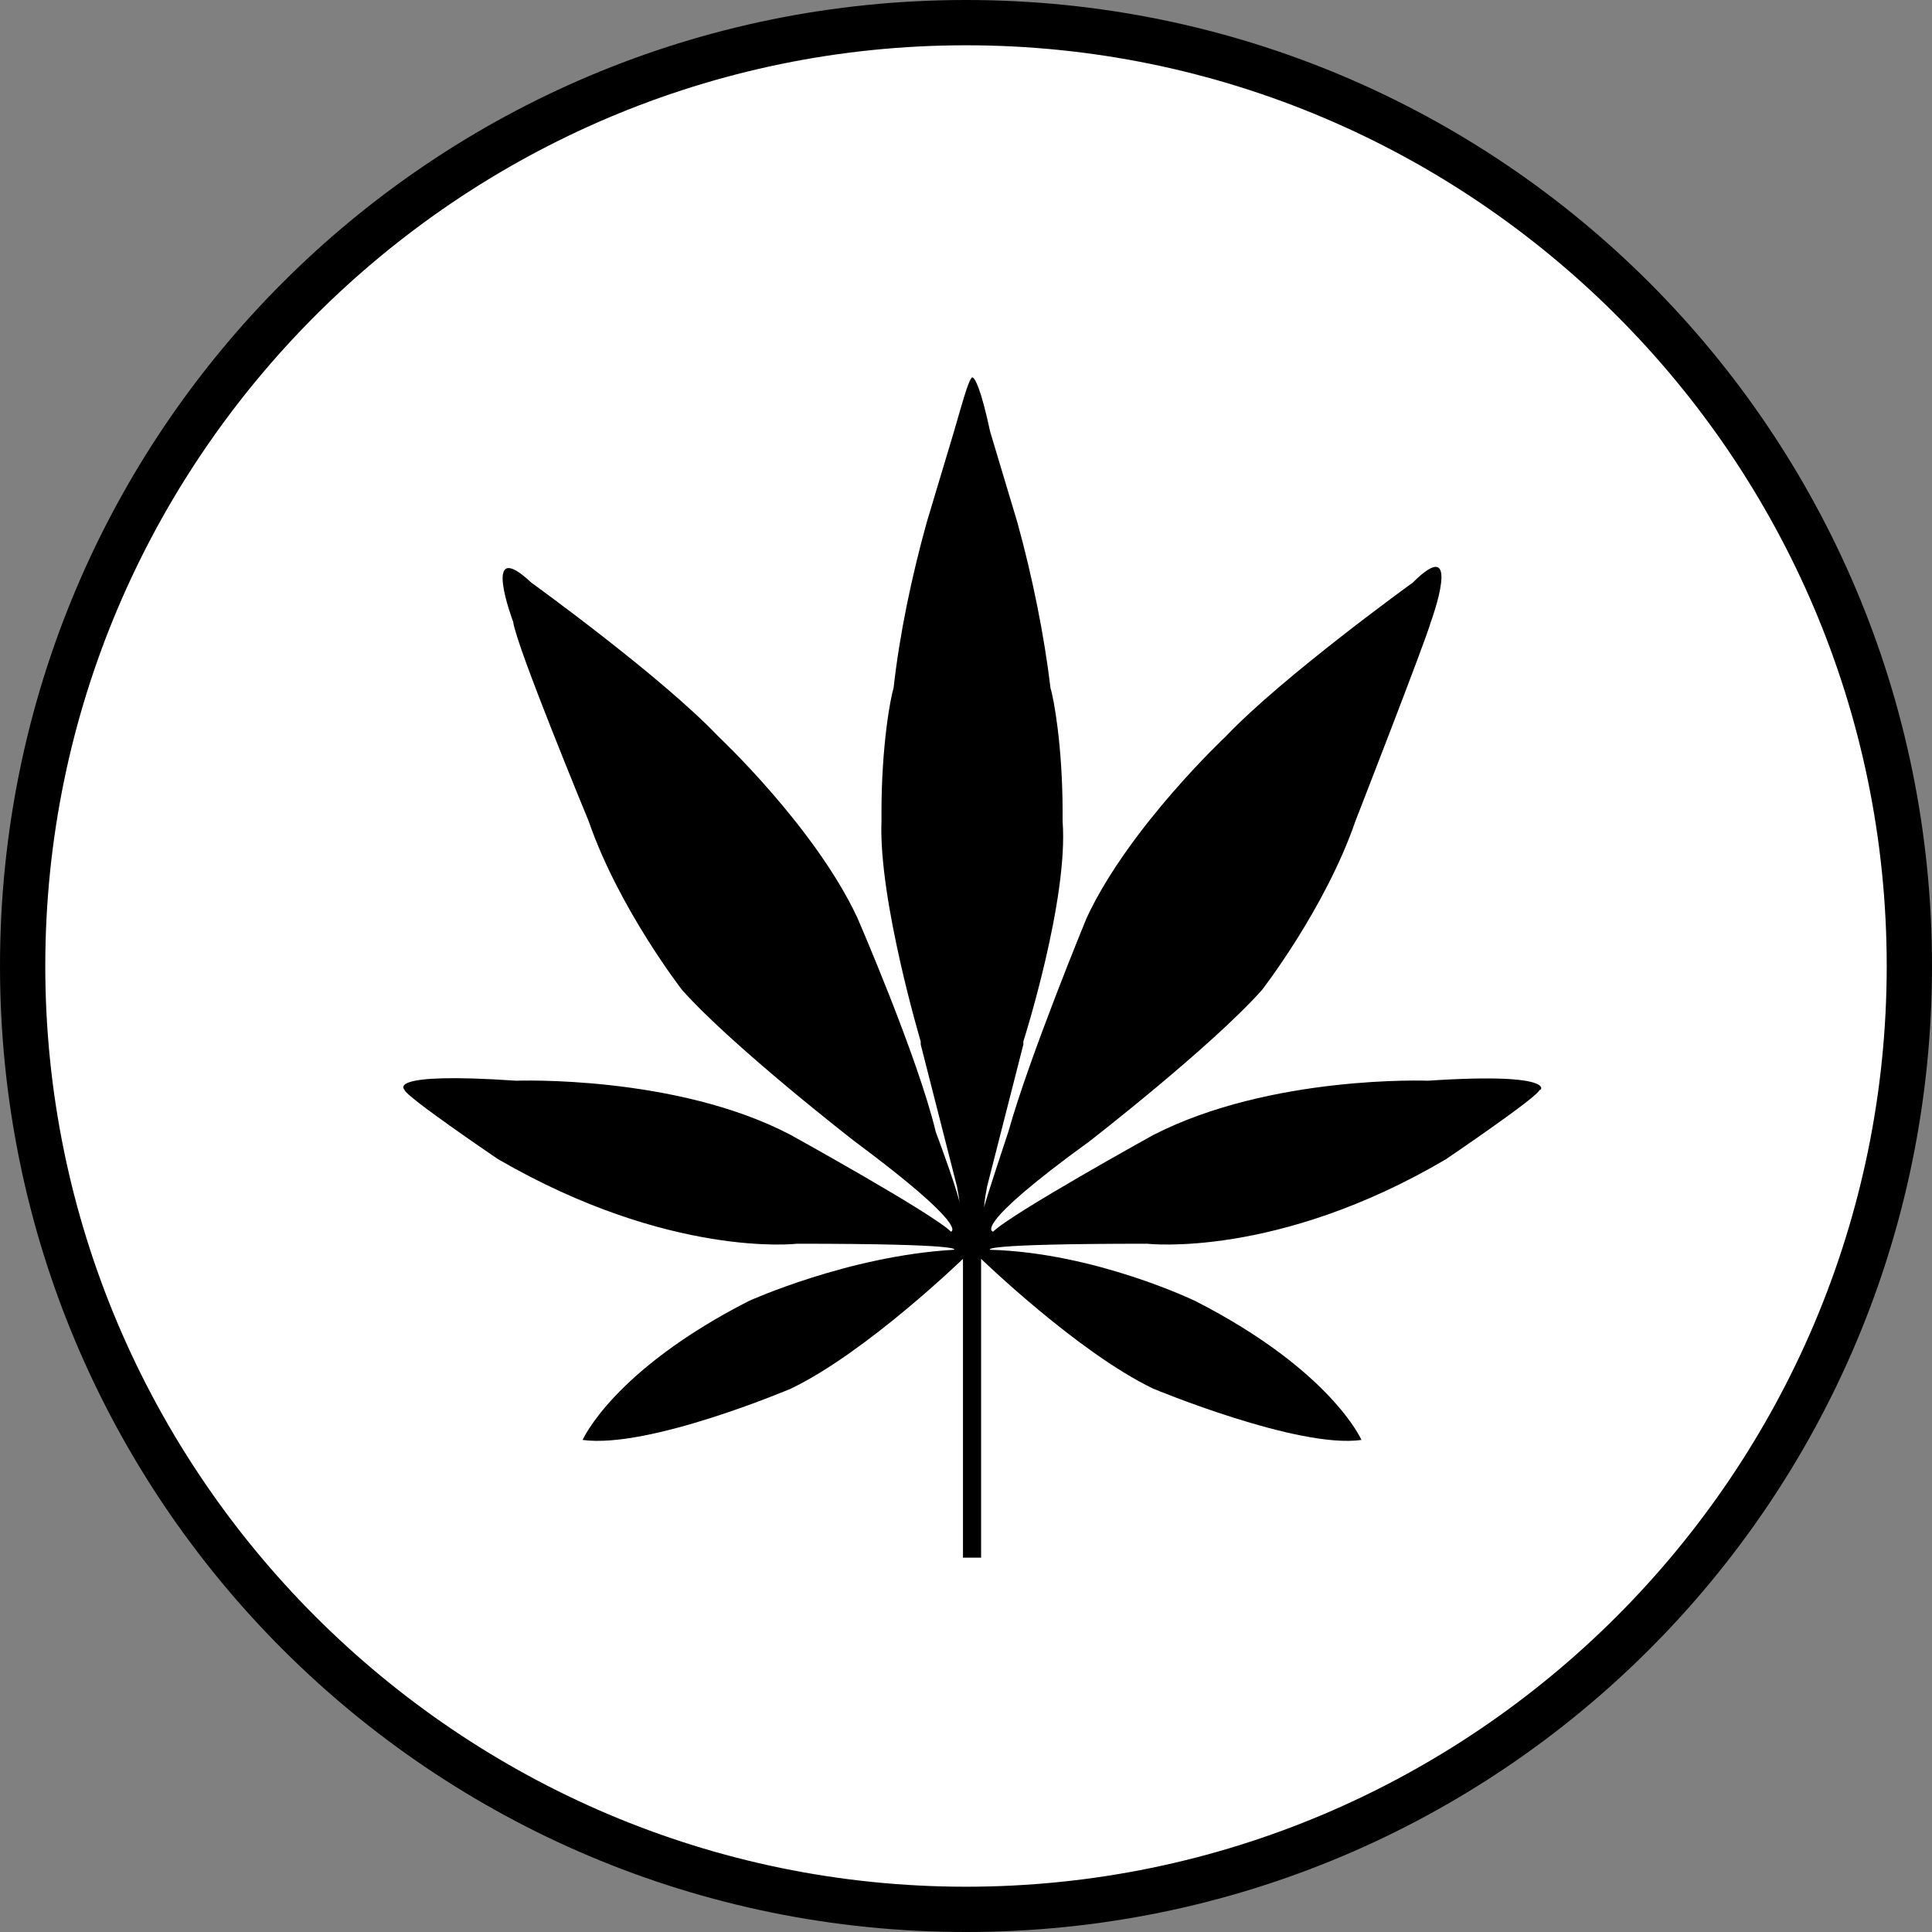 <?xml version="1.0" encoding="utf-8"?>
<!-- Generator: Adobe Illustrator 21.0.2, SVG Export Plug-In . SVG Version: 6.00 Build 0)  -->
<svg version="1.1" id="icons" xmlns="http://www.w3.org/2000/svg" xmlns:xlink="http://www.w3.org/1999/xlink" x="0px" y="0px"
	 viewBox="0 0 64 64" style="enable-background:new 0 0 64 64;" xml:space="preserve">
<rect x="0" y="0" width="64" height="64" fill="#808080" stroke="none"/>
<style type="text/css">
	.st0{fill:#FFFFFF;}
	.st1{stroke:#FFFFFF;stroke-width:1.5;stroke-miterlimit:10;}
	.st2{stroke:#FFFFFF;stroke-width:0;stroke-linecap:round;stroke-linejoin:round;}
	.st3{fill:#FFF2FF;}
	.st4{fill:#FFFFFF;stroke:#000000;stroke-width:1.5;stroke-miterlimit:10;}
</style>
<g id="XMLID_379_">
	<path id="XMLID_4959_" class="st0" d="M32,63.3c-17.2,0-31.3-14-31.3-31.3S14.8,0.8,32,0.8s31.3,14,31.3,31.3S49.2,63.3,32,63.3z"
		/>
	<path id="XMLID_4956_" d="M32,1.5c16.8,0,30.5,13.7,30.5,30.5S48.8,62.5,32,62.5S1.5,48.8,1.5,32S15.2,1.5,32,1.5 M32,0
		C14.3,0,0,14.3,0,32s14.3,32,32,32c17.7,0,32-14.3,32-32S49.7,0,32,0L32,0z"/>
</g>
<path id="XMLID_343_" d="M47.3,35.8c0,0-5.2-0.2-9.1,1.8c0,0-4.7,2.6-5.3,3.2c0,0-0.8-0.1,3.2-3c0,0,4-3.1,5.7-5
	c0,0,2.1-2.7,3.1-5.6c0,0,2.3-5.9,2.5-6.6c0,0,1.1-3-0.6-1.3c0,0-4.3,3.1-6.2,5.1c0,0-3.2,3-4.6,6c0,0-1.9,4.6-2.6,7.1
	c0,0-0.8,2.4-0.8,2.5c0,0,0-0.2,0.1-0.7l1.2-4.7c0,0,0-0.1,0-0.1c0,0,1.5-4.7,1.3-7.3c0,0,0-0.1,0-0.3c0-2.2-0.3-3.8-0.4-4.1
	c-0.2-1.7-0.6-3.7-1.1-5.5l-0.9-3c-0.3-1.4-0.5-1.8-0.6-1.8c0,0,0,0,0,0c0,0,0,0,0,0c0,0,0,0,0,0c0,0,0,0,0,0
	c-0.1,0.1-0.2,0.4-0.6,1.8l-0.9,3c-0.5,1.8-0.9,3.7-1.1,5.5c-0.1,0.3-0.4,1.9-0.4,4.1c0,0.2,0,0.3,0,0.3c-0.1,2.6,1.3,7.3,1.3,7.3
	c0,0.1,0,0.1,0,0.1l1.2,4.7c0.1,0.5,0.1,0.7,0.1,0.7c0.1-0.1-0.8-2.5-0.8-2.5c-0.6-2.5-2.6-7.1-2.6-7.1c-1.4-3-4.6-6-4.6-6
	c-1.9-2-6.2-5.1-6.2-5.1c-1.7-1.6-0.6,1.3-0.6,1.3c0.1,0.8,2.5,6.6,2.5,6.6c1,2.9,3.1,5.6,3.1,5.6c1.7,1.9,5.7,5,5.7,5
	c3.9,2.9,3.2,3,3.2,3c-0.6-0.6-5.3-3.2-5.3-3.2c-3.8-2-9.1-1.8-9.1-1.8c-4.4-0.3-3.7,0.3-3.7,0.3c0,0.2,3.1,2.3,3.1,2.3
	c5.7,3.3,9.9,2.8,9.9,2.8c5.7,0,5.2,0.2,5.2,0.2c-3.5,0.2-6.8,1.7-6.8,1.7c-4.5,2.3-5.5,4.6-5.5,4.6c2.2,0.3,6.9-1.7,6.9-1.7
	c2.5-1.2,5.7-4.3,5.7-4.3v9.9H32h0.5v-9.9c0,0,3.2,3.1,5.7,4.3c0,0,4.8,2,6.9,1.7c0,0-1-2.3-5.5-4.6c0,0-3.3-1.6-6.8-1.7
	c0,0-0.5-0.2,5.2-0.2c0,0,4.3,0.5,9.9-2.8c0,0,3.1-2.1,3.1-2.3C51,36.2,51.8,35.5,47.3,35.8z"/>
</svg>
